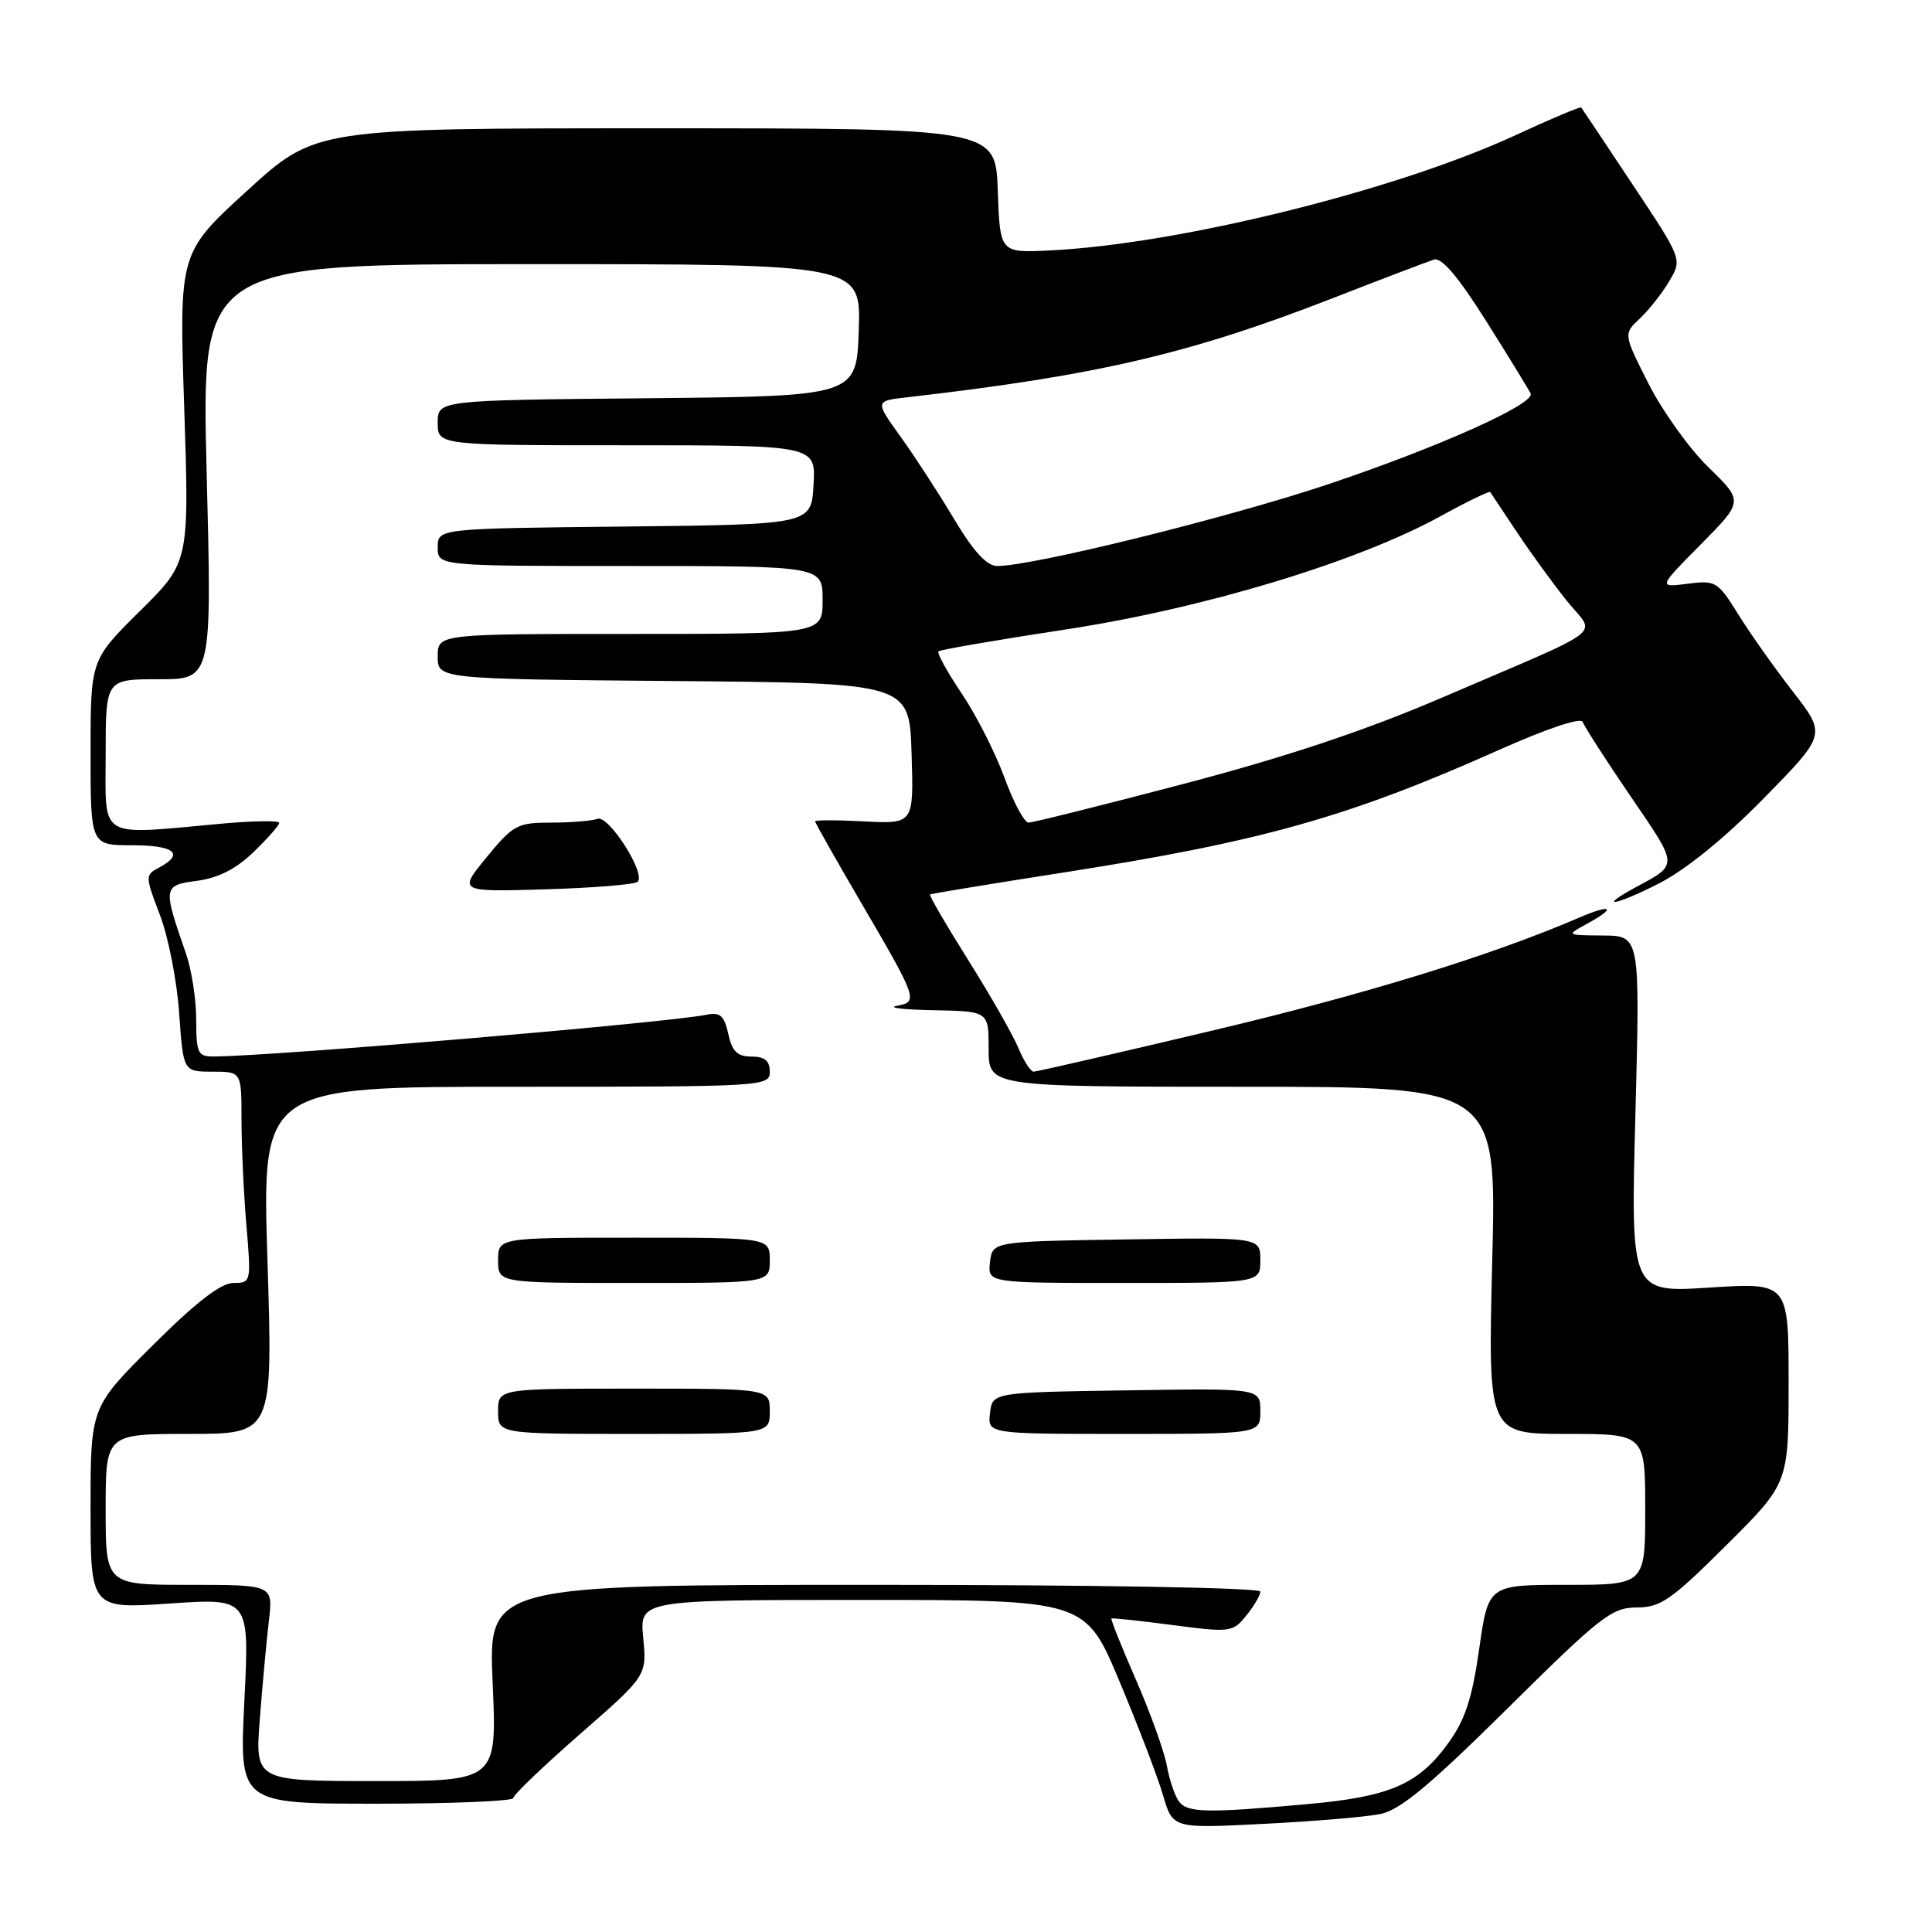 <?xml version="1.0" encoding="UTF-8" standalone="no"?>
<!DOCTYPE svg PUBLIC "-//W3C//DTD SVG 1.1//EN" "http://www.w3.org/Graphics/SVG/1.1/DTD/svg11.dtd" >
<svg xmlns="http://www.w3.org/2000/svg" xmlns:xlink="http://www.w3.org/1999/xlink" version="1.1" viewBox="0 0 256 256">
 <g >
 <path fill="currentColor"
d=" M 182.90 240.37 C 185.51 239.85 189.49 236.54 199.79 226.34 C 212.06 214.19 213.58 213.00 216.86 213.00 C 220.03 213.00 221.44 212.02 228.73 204.77 C 237.00 196.54 237.00 196.54 237.00 183.24 C 237.00 169.94 237.00 169.94 226.54 170.61 C 216.07 171.29 216.07 171.29 216.70 147.64 C 217.32 124.00 217.32 124.00 212.41 123.96 C 207.50 123.92 207.50 123.92 210.25 122.43 C 214.26 120.25 213.61 119.71 209.25 121.59 C 197.53 126.64 180.85 131.77 160.59 136.57 C 148.00 139.56 137.36 142.00 136.97 142.00 C 136.57 142.00 135.66 140.60 134.95 138.88 C 134.24 137.16 131.25 131.93 128.31 127.24 C 125.36 122.55 123.08 118.63 123.23 118.52 C 123.38 118.42 131.38 117.10 141.00 115.60 C 167.22 111.50 178.71 108.26 198.67 99.35 C 205.01 96.52 209.51 95.02 209.72 95.66 C 209.92 96.26 212.78 100.70 216.08 105.54 C 222.45 114.87 222.43 114.49 216.75 117.56 C 211.50 120.41 214.03 120.01 219.75 117.10 C 223.40 115.23 228.51 111.09 233.74 105.75 C 241.99 97.34 241.99 97.34 237.58 91.66 C 235.15 88.53 231.89 83.92 230.33 81.41 C 227.62 77.04 227.34 76.87 223.61 77.35 C 219.71 77.85 219.71 77.85 225.36 72.14 C 231.01 66.43 231.01 66.43 226.42 61.96 C 223.89 59.51 220.31 54.52 218.46 50.88 C 215.10 44.25 215.10 44.25 217.30 42.19 C 218.51 41.05 220.27 38.82 221.20 37.23 C 222.91 34.35 222.91 34.35 216.31 24.42 C 212.69 18.97 209.63 14.38 209.52 14.24 C 209.41 14.10 205.48 15.75 200.80 17.92 C 184.91 25.26 156.11 32.38 139.00 33.19 C 132.50 33.50 132.50 33.50 132.21 25.25 C 131.92 17.00 131.92 17.00 86.87 17.00 C 41.81 17.00 41.81 17.00 32.77 25.25 C 23.73 33.50 23.73 33.50 24.41 54.00 C 25.08 74.50 25.08 74.50 18.54 80.97 C 12.00 87.44 12.00 87.44 12.00 99.72 C 12.00 112.00 12.00 112.00 17.50 112.00 C 23.12 112.00 24.50 113.13 21.09 114.95 C 19.22 115.95 19.22 116.07 21.19 121.24 C 22.30 124.13 23.45 129.99 23.74 134.25 C 24.29 142.00 24.29 142.00 28.14 142.00 C 32.00 142.00 32.00 142.00 32.00 148.35 C 32.00 151.84 32.29 158.14 32.65 162.35 C 33.29 169.92 33.27 170.00 30.92 170.00 C 29.28 170.00 25.97 172.55 20.27 178.23 C 12.00 186.46 12.00 186.46 12.00 199.82 C 12.00 213.19 12.00 213.19 22.53 212.47 C 33.06 211.76 33.06 211.76 32.38 225.38 C 31.70 239.00 31.70 239.00 49.85 239.00 C 59.83 239.00 68.00 238.66 68.01 238.25 C 68.01 237.84 72.00 234.02 76.86 229.77 C 85.71 222.04 85.71 222.04 85.23 217.02 C 84.75 212.00 84.75 212.00 114.28 212.00 C 143.81 212.00 143.81 212.00 148.32 222.75 C 150.80 228.66 153.41 235.48 154.11 237.89 C 155.40 242.29 155.40 242.29 167.45 241.67 C 174.08 241.34 181.03 240.75 182.90 240.37 Z  M 156.25 238.75 C 155.71 238.06 154.97 235.93 154.62 234.00 C 154.27 232.07 152.42 226.93 150.51 222.56 C 148.60 218.19 147.15 214.55 147.27 214.46 C 147.40 214.37 151.05 214.76 155.39 215.33 C 163.02 216.33 163.35 216.29 165.14 214.07 C 166.16 212.81 167.00 211.38 167.00 210.89 C 167.00 210.38 145.03 210.00 115.85 210.00 C 64.70 210.00 64.70 210.00 65.28 223.00 C 65.85 236.00 65.85 236.00 49.82 236.00 C 33.79 236.00 33.79 236.00 34.43 227.75 C 34.78 223.21 35.32 217.36 35.63 214.75 C 36.19 210.00 36.19 210.00 25.09 210.00 C 14.00 210.00 14.00 210.00 14.00 200.00 C 14.00 190.00 14.00 190.00 25.08 190.00 C 36.16 190.00 36.16 190.00 35.44 167.00 C 34.71 144.00 34.71 144.00 68.36 144.00 C 101.33 144.00 102.00 143.96 102.00 142.00 C 102.00 140.55 101.33 140.00 99.58 140.00 C 97.70 140.00 97.01 139.33 96.50 137.00 C 95.97 134.58 95.42 134.09 93.67 134.45 C 88.37 135.53 36.07 139.97 28.25 139.99 C 26.22 140.00 26.00 139.52 26.00 135.13 C 26.00 132.44 25.39 128.51 24.65 126.38 C 21.56 117.48 21.58 117.32 26.13 116.71 C 28.94 116.33 31.31 115.12 33.62 112.88 C 35.48 111.08 37.00 109.35 37.00 109.03 C 37.00 108.71 33.51 108.76 29.25 109.15 C 12.79 110.65 14.00 111.38 14.00 100.00 C 14.00 90.00 14.00 90.00 21.04 90.00 C 28.08 90.00 28.08 90.00 27.38 62.50 C 26.69 35.00 26.69 35.00 70.38 35.00 C 114.08 35.00 114.08 35.00 113.79 43.75 C 113.50 52.50 113.50 52.50 85.75 52.77 C 58.00 53.03 58.00 53.03 58.00 56.02 C 58.00 59.00 58.00 59.00 83.05 59.00 C 108.10 59.00 108.10 59.00 107.80 64.25 C 107.50 69.50 107.50 69.50 82.75 69.77 C 58.00 70.03 58.00 70.03 58.00 72.52 C 58.00 75.00 58.00 75.00 83.50 75.00 C 109.00 75.00 109.00 75.00 109.00 79.50 C 109.00 84.00 109.00 84.00 83.50 84.00 C 58.00 84.00 58.00 84.00 58.00 86.99 C 58.00 89.97 58.00 89.97 89.25 90.24 C 120.50 90.50 120.50 90.50 120.79 99.84 C 121.08 109.17 121.08 109.17 114.54 108.84 C 110.94 108.65 108.00 108.65 108.00 108.83 C 108.00 109.01 110.67 113.73 113.94 119.33 C 121.62 132.47 121.71 132.74 118.83 133.28 C 117.55 133.53 119.76 133.79 123.75 133.86 C 131.00 134.00 131.00 134.00 131.00 139.00 C 131.00 144.00 131.00 144.00 164.65 144.00 C 198.31 144.00 198.31 144.00 197.73 167.00 C 197.16 190.00 197.16 190.00 207.58 190.00 C 218.00 190.00 218.00 190.00 218.00 200.00 C 218.00 210.00 218.00 210.00 207.60 210.00 C 197.21 210.00 197.21 210.00 196.00 218.49 C 195.07 225.04 194.14 227.89 191.92 230.95 C 187.92 236.47 184.19 238.08 173.09 239.07 C 159.94 240.25 157.40 240.20 156.25 238.75 Z  M 102.00 187.00 C 102.00 184.00 102.00 184.00 84.00 184.00 C 66.00 184.00 66.00 184.00 66.00 187.00 C 66.00 190.00 66.00 190.00 84.00 190.00 C 102.00 190.00 102.00 190.00 102.00 187.00 Z  M 167.00 186.98 C 167.00 183.95 167.00 183.95 149.25 184.23 C 131.50 184.50 131.50 184.50 131.18 187.25 C 130.87 190.00 130.87 190.00 148.93 190.00 C 167.00 190.00 167.00 190.00 167.00 186.98 Z  M 102.00 167.00 C 102.00 164.00 102.00 164.00 84.00 164.00 C 66.00 164.00 66.00 164.00 66.00 167.00 C 66.00 170.00 66.00 170.00 84.00 170.00 C 102.00 170.00 102.00 170.00 102.00 167.00 Z  M 167.00 166.98 C 167.00 163.95 167.00 163.95 149.25 164.23 C 131.50 164.50 131.50 164.50 131.18 167.25 C 130.87 170.00 130.87 170.00 148.93 170.00 C 167.00 170.00 167.00 170.00 167.00 166.98 Z  M 84.50 116.84 C 85.61 115.73 80.63 107.95 79.17 108.50 C 78.44 108.77 75.68 109.00 73.04 109.00 C 68.55 109.00 68.00 109.30 64.48 113.59 C 60.72 118.18 60.72 118.18 72.28 117.84 C 78.64 117.65 84.14 117.20 84.50 116.84 Z  M 133.10 103.05 C 131.90 99.77 129.36 94.76 127.44 91.91 C 125.52 89.05 124.13 86.54 124.35 86.31 C 124.58 86.09 132.13 84.79 141.13 83.42 C 159.42 80.64 179.80 74.49 190.86 68.41 C 194.37 66.48 197.34 65.04 197.46 65.20 C 197.58 65.37 199.17 67.75 200.99 70.50 C 202.82 73.25 205.80 77.35 207.61 79.61 C 211.46 84.41 213.59 82.76 191.00 92.47 C 180.96 96.78 170.48 100.28 156.91 103.85 C 146.14 106.68 136.86 109.00 136.29 109.00 C 135.73 109.00 134.29 106.32 133.10 103.05 Z  M 126.41 68.75 C 124.35 65.31 121.15 60.39 119.30 57.82 C 115.93 53.13 115.93 53.13 120.21 52.64 C 145.33 49.76 157.65 46.89 176.59 39.51 C 183.14 36.96 189.18 34.66 190.00 34.40 C 191.03 34.07 193.23 36.67 197.00 42.66 C 200.03 47.47 202.64 51.74 202.82 52.15 C 203.40 53.53 190.65 59.24 176.07 64.14 C 162.80 68.59 136.88 75.00 132.14 75.00 C 130.76 75.00 129.00 73.09 126.41 68.75 Z "/>
</g>
</svg>